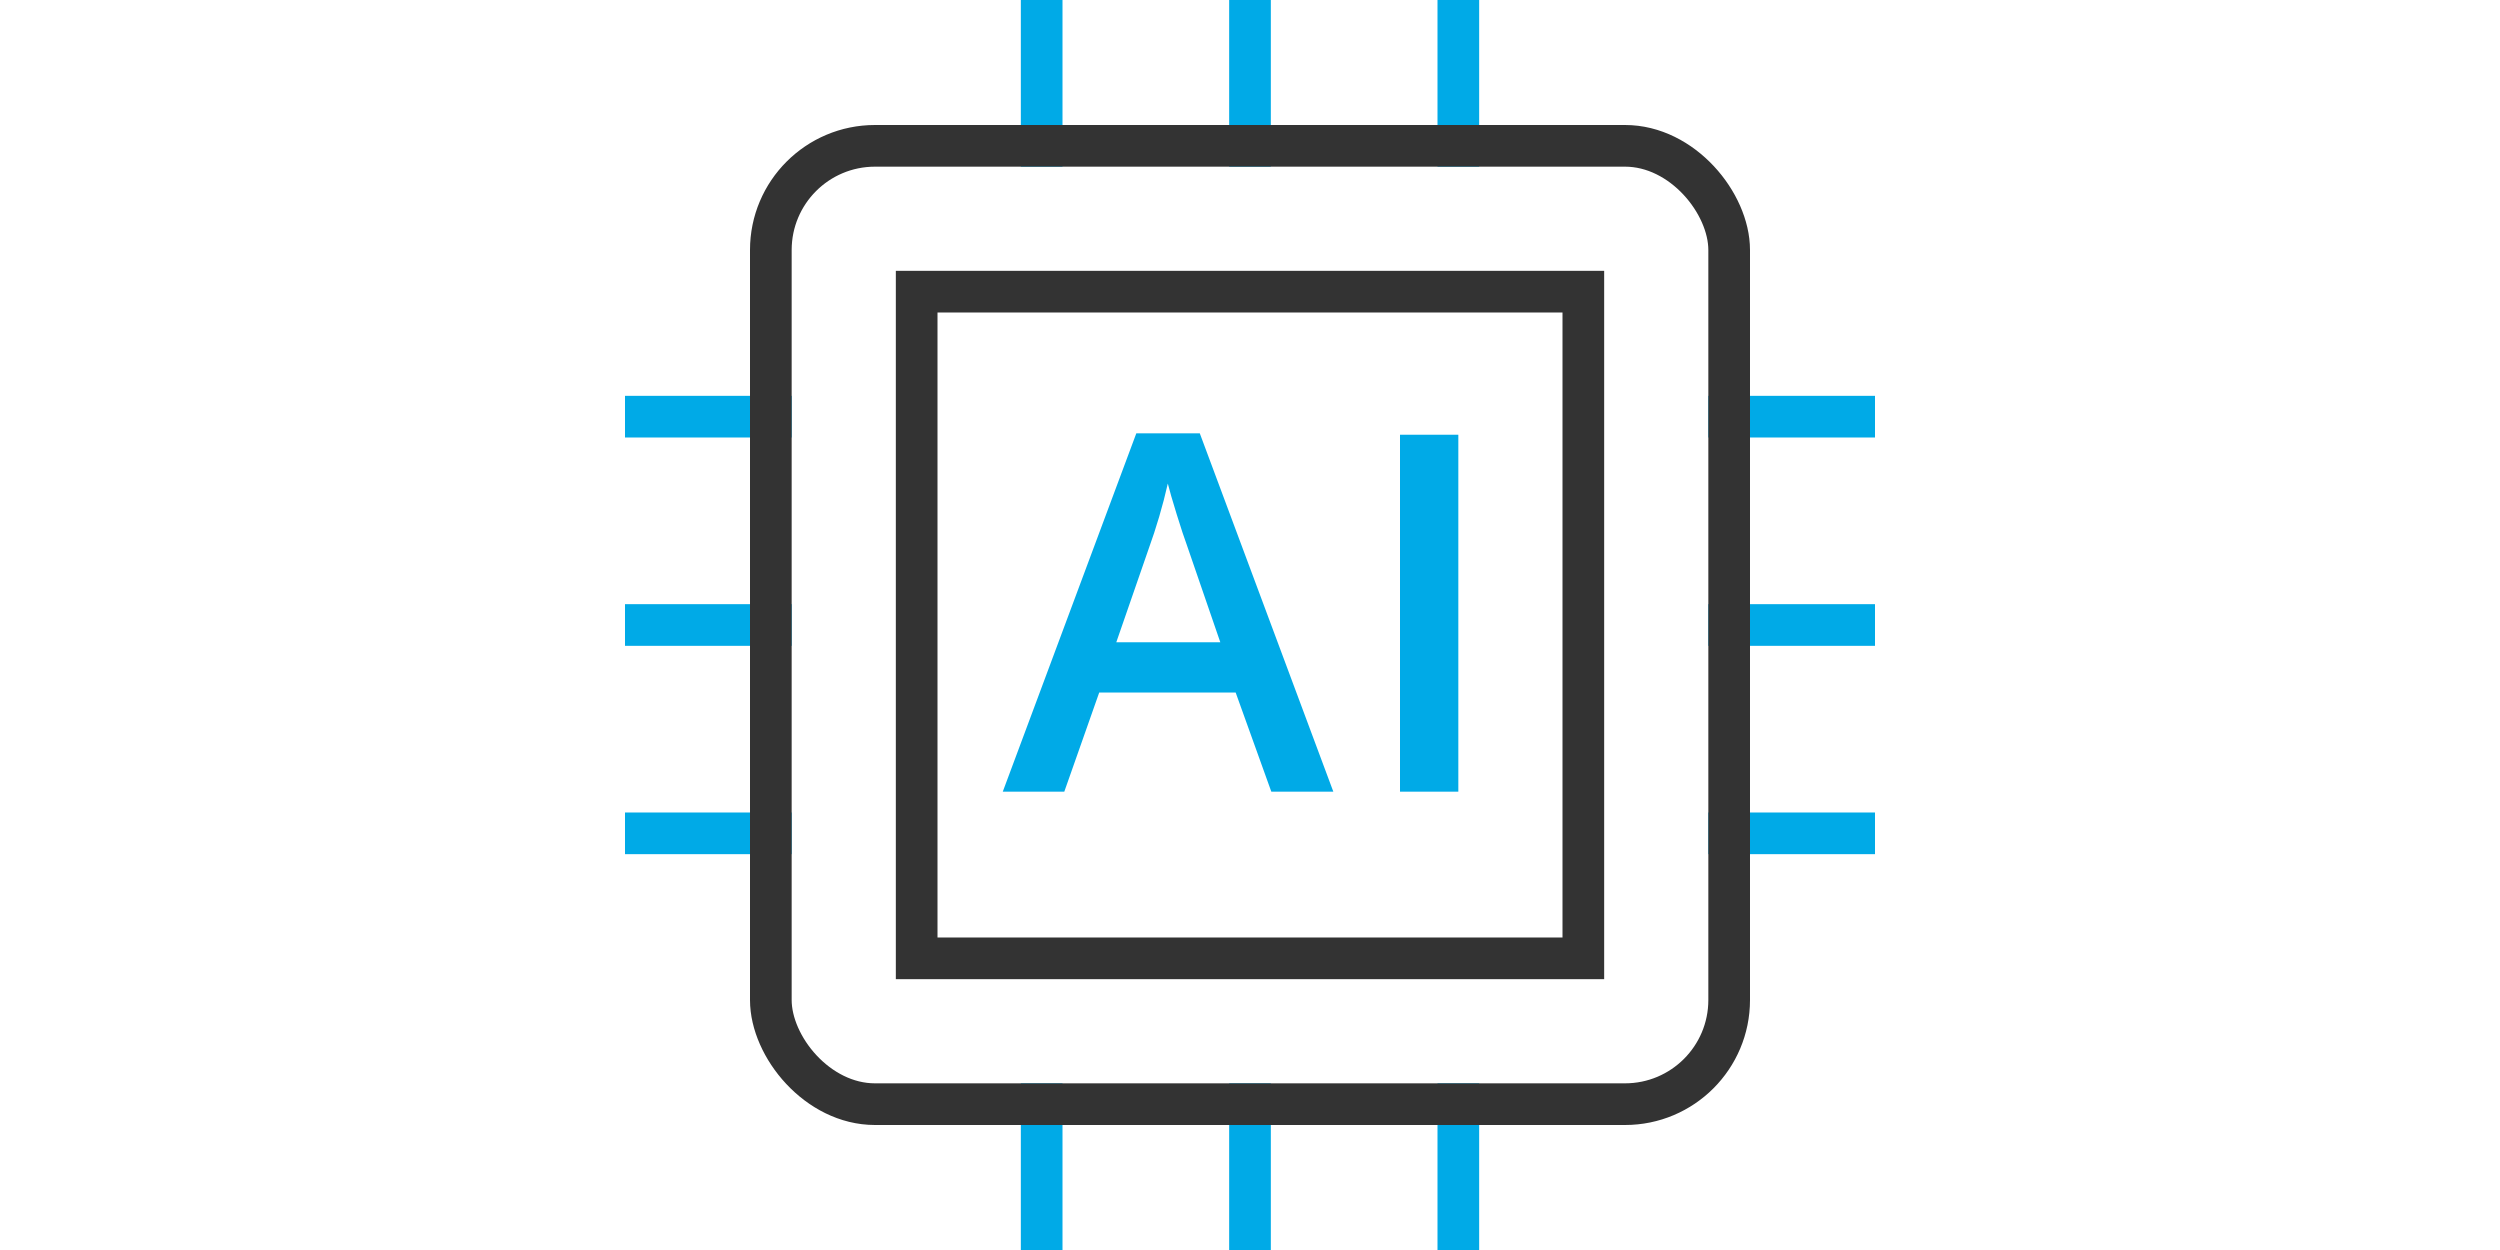 <?xml version="1.0" encoding="UTF-8"?>
<svg width="120px" height="60px" viewBox="0 0 60 60" version="1.1" xmlns="http://www.w3.org/2000/svg" xmlns:xlink="http://www.w3.org/1999/xlink">
    <g id="产品" stroke="none" stroke-width="1" fill="none" fill-rule="evenodd">
        <g id="基础服务-CDN/OEM✅" transform="translate(-426, -930)">
            <g id="产品介绍-2" transform="translate(0, 548)">
                <g id="编组-44" transform="translate(372, 142)">
                    <g id="编组-5" transform="translate(0, 188)">
                        <g id="编组-46" transform="translate(24, 22)">
                            <g id="ai" transform="translate(31, 31)">
                                <line x1="19" y1="6" x2="19" y2="0" id="路径" stroke="#00AAE7" stroke-width="2" stroke-linecap="square"></line>
                                <line x1="39" y1="6" x2="39" y2="0" id="路径" stroke="#00AAE7" stroke-width="2" stroke-linecap="square"></line>
                                <line x1="29" y1="6" x2="29" y2="0" id="路径" stroke="#00AAE7" stroke-width="2" stroke-linecap="square"></line>
                                <line x1="6" y1="39" x2="0" y2="39" id="路径" stroke="#00AAE7" stroke-width="2" stroke-linecap="square"></line>
                                <line x1="6" y1="19" x2="0" y2="19" id="路径" stroke="#00AAE7" stroke-width="2" stroke-linecap="square"></line>
                                <line x1="6" y1="29" x2="0" y2="29" id="路径" stroke="#00AAE7" stroke-width="2" stroke-linecap="square"></line>
                                <line x1="58" y1="39" x2="52" y2="39" id="路径" stroke="#00AAE7" stroke-width="2" stroke-linecap="square"></line>
                                <line x1="58" y1="19" x2="52" y2="19" id="路径" stroke="#00AAE7" stroke-width="2" stroke-linecap="square"></line>
                                <line x1="58" y1="29" x2="52" y2="29" id="路径" stroke="#00AAE7" stroke-width="2" stroke-linecap="square"></line>
                                <line x1="19" y1="58" x2="19" y2="52" id="路径" stroke="#00AAE7" stroke-width="2" stroke-linecap="square"></line>
                                <line x1="39" y1="58" x2="39" y2="52" id="路径" stroke="#00AAE7" stroke-width="2" stroke-linecap="square"></line>
                                <line x1="29" y1="58" x2="29" y2="52" id="路径" stroke="#00AAE7" stroke-width="2" stroke-linecap="square"></line>
                                <rect id="矩形" stroke="#333333" stroke-width="2" stroke-linecap="square" x="6" y="6" width="46" height="46" rx="5"></rect>
                                <rect id="矩形" stroke="#333333" stroke-width="2" stroke-linecap="square" x="13" y="13" width="32" height="32"></rect>
                                <path d="M30.023,37 L28.312,32.242 L21.762,32.242 L20.086,37 L17.133,37 L23.543,19.8 L26.59,19.8 L33,37 L30.023,37 Z M27.574,29.828 L25.969,25.164 C25.852,24.852 25.69,24.36 25.482,23.688 C25.274,23.016 25.132,22.524 25.055,22.211 C24.812,23.28 24.503,24.333 24.129,25.363 L22.582,29.828 L27.574,29.828 Z" id="形状" fill="#00AAE7" fill-rule="nonzero"></path>
                                <polygon id="路径" fill="#00AAE7" fill-rule="nonzero" points="36.2 37 36.2 19.867 39 19.867 39 37"></polygon>
                            </g>
                        </g>
                    </g>
                </g>
            </g>
        </g>
    </g>
</svg>